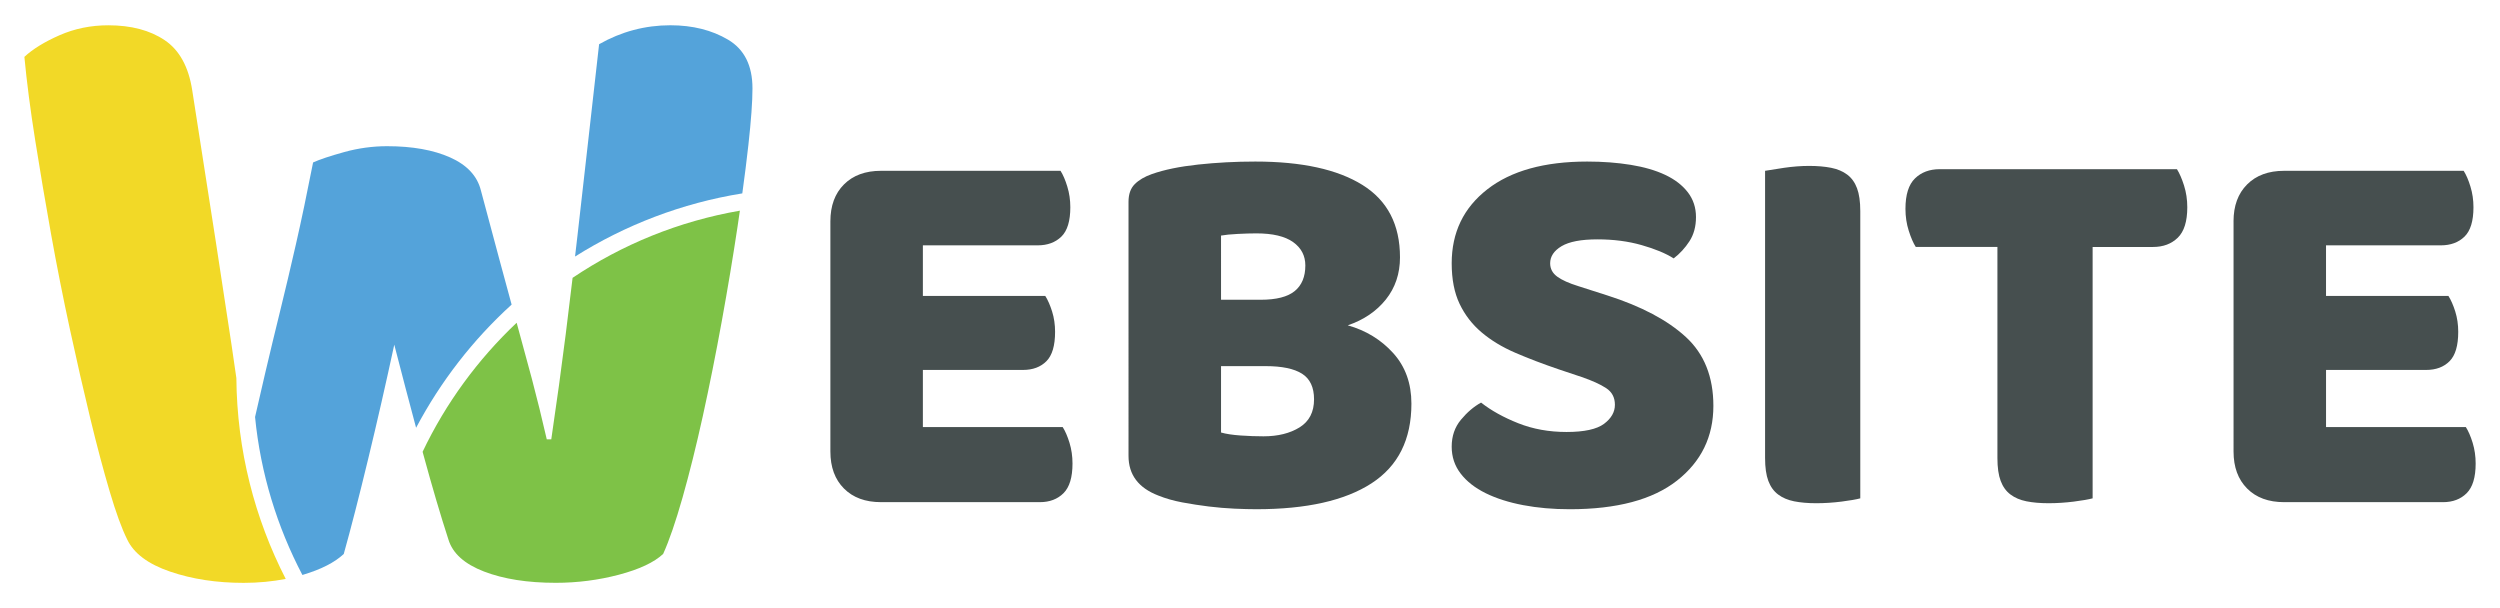 <?xml version="1.0" encoding="utf-8"?>
<!-- Generator: Adobe Illustrator 24.1.2, SVG Export Plug-In . SVG Version: 6.00 Build 0)  -->
<svg version="1.1" id="Layer_1" xmlns="http://www.w3.org/2000/svg" xmlns:xlink="http://www.w3.org/1999/xlink" x="0px" y="0px"
	 viewBox="0 0 172.667 42" style="enable-background:new 0 0 172.667 42;" xml:space="preserve">
<style type="text/css">
	.st0{fill:#7EC247;}
	.st1{fill:#54A3DA;}
	.st2{fill:#F2D927;}
	.st3{fill:#464F4F;}
</style>
<g>
	<g>
		<path class="st0" d="M29.188,31.204c0.013,0.046,0.026,0.096,0.038,0.14c0.623,2.286,1.204,4.259,1.745,5.919
			c0.291,0.957,1.112,1.693,2.462,2.212s3,0.778,4.954,0.778c1.495,0,2.949-0.188,4.361-0.56c1.411-0.373,2.43-0.851,3.053-1.434
			c0.415-0.914,0.862-2.212,1.34-3.894c0.477-1.682,0.945-3.562,1.403-5.64c0.456-2.077,0.892-4.257,1.308-6.544
			c0.415-2.283,0.778-4.465,1.09-6.542c0.056-0.372,0.107-0.729,0.159-1.089c-4.218,0.73-8.136,2.338-11.554,4.639
			c-0.152,1.285-0.309,2.582-0.474,3.895c-0.291,2.306-0.623,4.726-0.998,7.259h-0.311c-0.332-1.454-0.676-2.845-1.028-4.175
			c-0.342-1.282-0.692-2.575-1.052-3.877C33.004,24.825,30.79,27.84,29.188,31.204z"/>
		<path class="st1" d="M51.269,13.357c0.164-1.191,0.306-2.314,0.421-3.355c0.187-1.682,0.281-2.98,0.281-3.894
			c0-1.578-0.56-2.699-1.682-3.365c-1.122-0.664-2.452-0.998-3.988-0.998c-1.745,0-3.387,0.436-4.923,1.308
			c-0.249,2.243-0.499,4.455-0.748,6.636c-0.249,2.181-0.499,4.384-0.748,6.605c-0.053,0.471-0.111,0.95-0.165,1.424
			C43.172,15.546,47.081,14.031,51.269,13.357z"/>
		<path class="st1" d="M20.939,39.695c1.246-0.373,2.181-0.851,2.803-1.434c0.499-1.786,1.059-3.966,1.682-6.544
			c0.623-2.575,1.226-5.212,1.807-7.913c0.525,2.04,1.028,3.953,1.507,5.741c1.698-3.208,3.935-6.088,6.598-8.508
			c-0.278-1.011-0.558-2.044-0.846-3.121c-0.395-1.474-0.821-3.063-1.277-4.766c-0.249-0.998-0.957-1.754-2.118-2.275
			c-1.163-0.519-2.617-0.778-4.361-0.778c-0.998,0-1.984,0.135-2.959,0.405c-0.976,0.271-1.693,0.509-2.151,0.717
			c-0.415,2.118-0.809,3.998-1.183,5.638c-0.373,1.642-0.738,3.178-1.09,4.611c-0.354,1.434-0.695,2.856-1.028,4.269
			c-0.226,0.957-0.464,1.992-0.707,3.063c0.383,3.905,1.526,7.589,3.269,10.91C20.901,39.705,20.921,39.7,20.939,39.695z"/>
		<path class="st2" d="M16.325,26.112c-0.097-0.686-0.21-1.462-0.34-2.338c-0.271-1.807-0.623-4.122-1.059-6.948
			c-0.436-2.825-0.988-6.355-1.65-10.593c-0.251-1.621-0.885-2.774-1.903-3.459S9.056,1.747,7.479,1.747
			c-1.206,0-2.328,0.23-3.365,0.686c-1.039,0.456-1.849,0.955-2.43,1.495c0.165,1.745,0.415,3.667,0.748,5.764
			c0.332,2.098,0.695,4.247,1.09,6.449s0.831,4.403,1.308,6.605s0.945,4.249,1.403,6.139c0.456,1.89,0.904,3.573,1.34,5.047
			c0.436,1.475,0.841,2.587,1.216,3.334c0.456,0.957,1.442,1.693,2.959,2.212s3.21,0.778,5.078,0.778
			c1.029,0,1.996-0.096,2.908-0.273C17.594,35.813,16.366,31.103,16.325,26.112z"/>
	</g>
	<g>
		<path class="st3" d="M57.352,15.292c0-1.077,0.312-1.929,0.939-2.555c0.626-0.626,1.478-0.94,2.555-0.94h12.401
			c0.175,0.275,0.332,0.639,0.469,1.09c0.139,0.451,0.208,0.927,0.208,1.428c0,0.952-0.208,1.629-0.62,2.029
			c-0.414,0.401-0.959,0.601-1.635,0.601H63.74v3.495h8.454c0.176,0.276,0.332,0.633,0.471,1.071
			c0.137,0.438,0.206,0.908,0.206,1.409c0,0.952-0.2,1.628-0.601,2.029c-0.401,0.401-0.94,0.601-1.615,0.601H63.74v3.946h9.657
			c0.176,0.275,0.332,0.639,0.471,1.089c0.137,0.452,0.206,0.927,0.206,1.429c0,0.952-0.206,1.634-0.62,2.048
			c-0.412,0.412-0.959,0.62-1.634,0.62H60.846c-1.077,0-1.929-0.313-2.555-0.94s-0.939-1.478-0.939-2.556V15.292z"/>
		<path class="st3" d="M86.774,35.17c-0.425,0-0.927-0.013-1.503-0.038c-0.576-0.025-1.171-0.076-1.785-0.15
			c-0.614-0.076-1.221-0.17-1.823-0.282c-0.601-0.113-1.152-0.269-1.653-0.471c-1.379-0.526-2.067-1.44-2.067-2.743V13.939
			c0-0.526,0.143-0.933,0.431-1.221c0.288-0.288,0.683-0.52,1.184-0.696c0.851-0.301,1.917-0.519,3.195-0.657
			c1.278-0.138,2.592-0.207,3.946-0.207c3.206,0,5.674,0.539,7.402,1.616c1.728,1.077,2.592,2.743,2.592,4.998
			c0,1.127-0.326,2.098-0.976,2.913c-0.652,0.814-1.528,1.409-2.632,1.785c1.253,0.351,2.298,0.99,3.138,1.916
			c0.839,0.927,1.259,2.092,1.259,3.494c0,2.481-0.921,4.316-2.762,5.506S90.231,35.17,86.774,35.17z M84.332,20.703h2.742
			c1.078,0,1.86-0.2,2.35-0.601c0.488-0.4,0.732-0.989,0.732-1.766c0-0.676-0.282-1.214-0.845-1.616
			c-0.563-0.401-1.409-0.601-2.537-0.601c-0.375,0-0.807,0.013-1.295,0.038c-0.489,0.025-0.87,0.063-1.146,0.113V20.703z
			 M84.332,29.872c0.349,0.099,0.801,0.168,1.352,0.206c0.551,0.038,1.077,0.057,1.579,0.057c1.001,0,1.835-0.208,2.498-0.62
			c0.664-0.414,0.996-1.058,0.996-1.935c0-0.827-0.275-1.415-0.826-1.767c-0.551-0.35-1.39-0.526-2.518-0.526h-3.08V29.872z"/>
		<path class="st3" d="M107.666,25.512c-1.102-0.375-2.104-0.757-3.006-1.146c-0.902-0.388-1.678-0.858-2.329-1.409
			c-0.652-0.55-1.158-1.208-1.522-1.972s-0.545-1.697-0.545-2.8c0-2.129,0.82-3.833,2.462-5.111c1.64-1.277,3.94-1.916,6.895-1.916
			c1.077,0,2.079,0.076,3.006,0.226c0.925,0.15,1.722,0.382,2.386,0.695c0.663,0.313,1.184,0.714,1.56,1.202
			c0.375,0.489,0.563,1.058,0.563,1.71c0,0.652-0.151,1.209-0.452,1.672c-0.301,0.464-0.664,0.859-1.089,1.184
			c-0.551-0.35-1.291-0.657-2.218-0.92c-0.927-0.264-1.941-0.395-3.044-0.395c-1.127,0-1.953,0.157-2.479,0.47
			c-0.527,0.314-0.79,0.708-0.79,1.184c0,0.376,0.164,0.683,0.489,0.921c0.324,0.238,0.814,0.457,1.465,0.658l1.991,0.638
			c2.355,0.752,4.165,1.71,5.43,2.875c1.265,1.165,1.898,2.75,1.898,4.754c0,2.13-0.84,3.851-2.518,5.167
			c-1.678,1.314-4.146,1.972-7.402,1.972c-1.152,0-2.224-0.094-3.212-0.282c-0.99-0.187-1.856-0.463-2.594-0.826
			c-0.738-0.364-1.314-0.814-1.728-1.354c-0.414-0.538-0.62-1.158-0.62-1.86c0-0.726,0.212-1.346,0.639-1.859
			c0.425-0.513,0.889-0.908,1.39-1.185c0.702,0.552,1.56,1.028,2.575,1.429c1.014,0.401,2.123,0.601,3.326,0.601
			c1.226,0,2.09-0.189,2.592-0.563c0.501-0.376,0.751-0.814,0.751-1.316c0-0.501-0.2-0.883-0.601-1.146
			c-0.4-0.264-0.963-0.52-1.69-0.77L107.666,25.512z"/>
		<path class="st3" d="M128.484,34.419c-0.275,0.074-0.708,0.15-1.297,0.225c-0.589,0.074-1.171,0.112-1.747,0.112
			s-1.084-0.044-1.522-0.131c-0.439-0.088-0.807-0.244-1.108-0.471c-0.301-0.225-0.526-0.538-0.677-0.938
			c-0.15-0.401-0.225-0.927-0.225-1.579V11.797c0.275-0.05,0.713-0.119,1.314-0.207c0.601-0.087,1.177-0.131,1.73-0.131
			c0.576,0,1.083,0.044,1.522,0.131c0.438,0.088,0.807,0.245,1.108,0.47c0.301,0.226,0.526,0.539,0.677,0.94
			c0.15,0.401,0.225,0.927,0.225,1.578V34.419z"/>
		<path class="st3" d="M132.317,17.058c-0.175-0.275-0.338-0.652-0.488-1.128c-0.151-0.475-0.225-0.977-0.225-1.503
			c0-0.977,0.219-1.678,0.658-2.104c0.438-0.426,1.007-0.638,1.709-0.638h16.383c0.175,0.275,0.338,0.652,0.49,1.127
			c0.15,0.476,0.225,0.977,0.225,1.503c0,0.977-0.22,1.679-0.658,2.104c-0.439,0.427-1.009,0.639-1.709,0.639h-4.171v17.361
			c-0.277,0.074-0.708,0.15-1.297,0.225c-0.589,0.074-1.171,0.112-1.747,0.112c-0.578,0-1.084-0.044-1.522-0.131
			c-0.439-0.088-0.807-0.244-1.108-0.471c-0.301-0.225-0.527-0.538-0.677-0.938c-0.151-0.401-0.225-0.927-0.225-1.579v-14.58
			H132.317z"/>
		<path class="st3" d="M154.262,15.292c0-1.077,0.313-1.929,0.94-2.555c0.625-0.626,1.478-0.94,2.554-0.94h12.401
			c0.175,0.275,0.332,0.639,0.469,1.09c0.139,0.451,0.208,0.927,0.208,1.428c0,0.952-0.208,1.629-0.62,2.029
			c-0.414,0.401-0.959,0.601-1.635,0.601h-7.928v3.495h8.454c0.176,0.276,0.332,0.633,0.471,1.071
			c0.137,0.438,0.206,0.908,0.206,1.409c0,0.952-0.2,1.628-0.601,2.029c-0.401,0.401-0.94,0.601-1.615,0.601h-6.914v3.946h9.656
			c0.176,0.275,0.332,0.639,0.471,1.089c0.137,0.452,0.206,0.927,0.206,1.429c0,0.952-0.206,1.634-0.62,2.048
			c-0.412,0.412-0.959,0.62-1.634,0.62h-10.973c-1.077,0-1.93-0.313-2.554-0.94c-0.626-0.626-0.94-1.478-0.94-2.556V15.292z"/>
	</g>
</g>
</svg>
